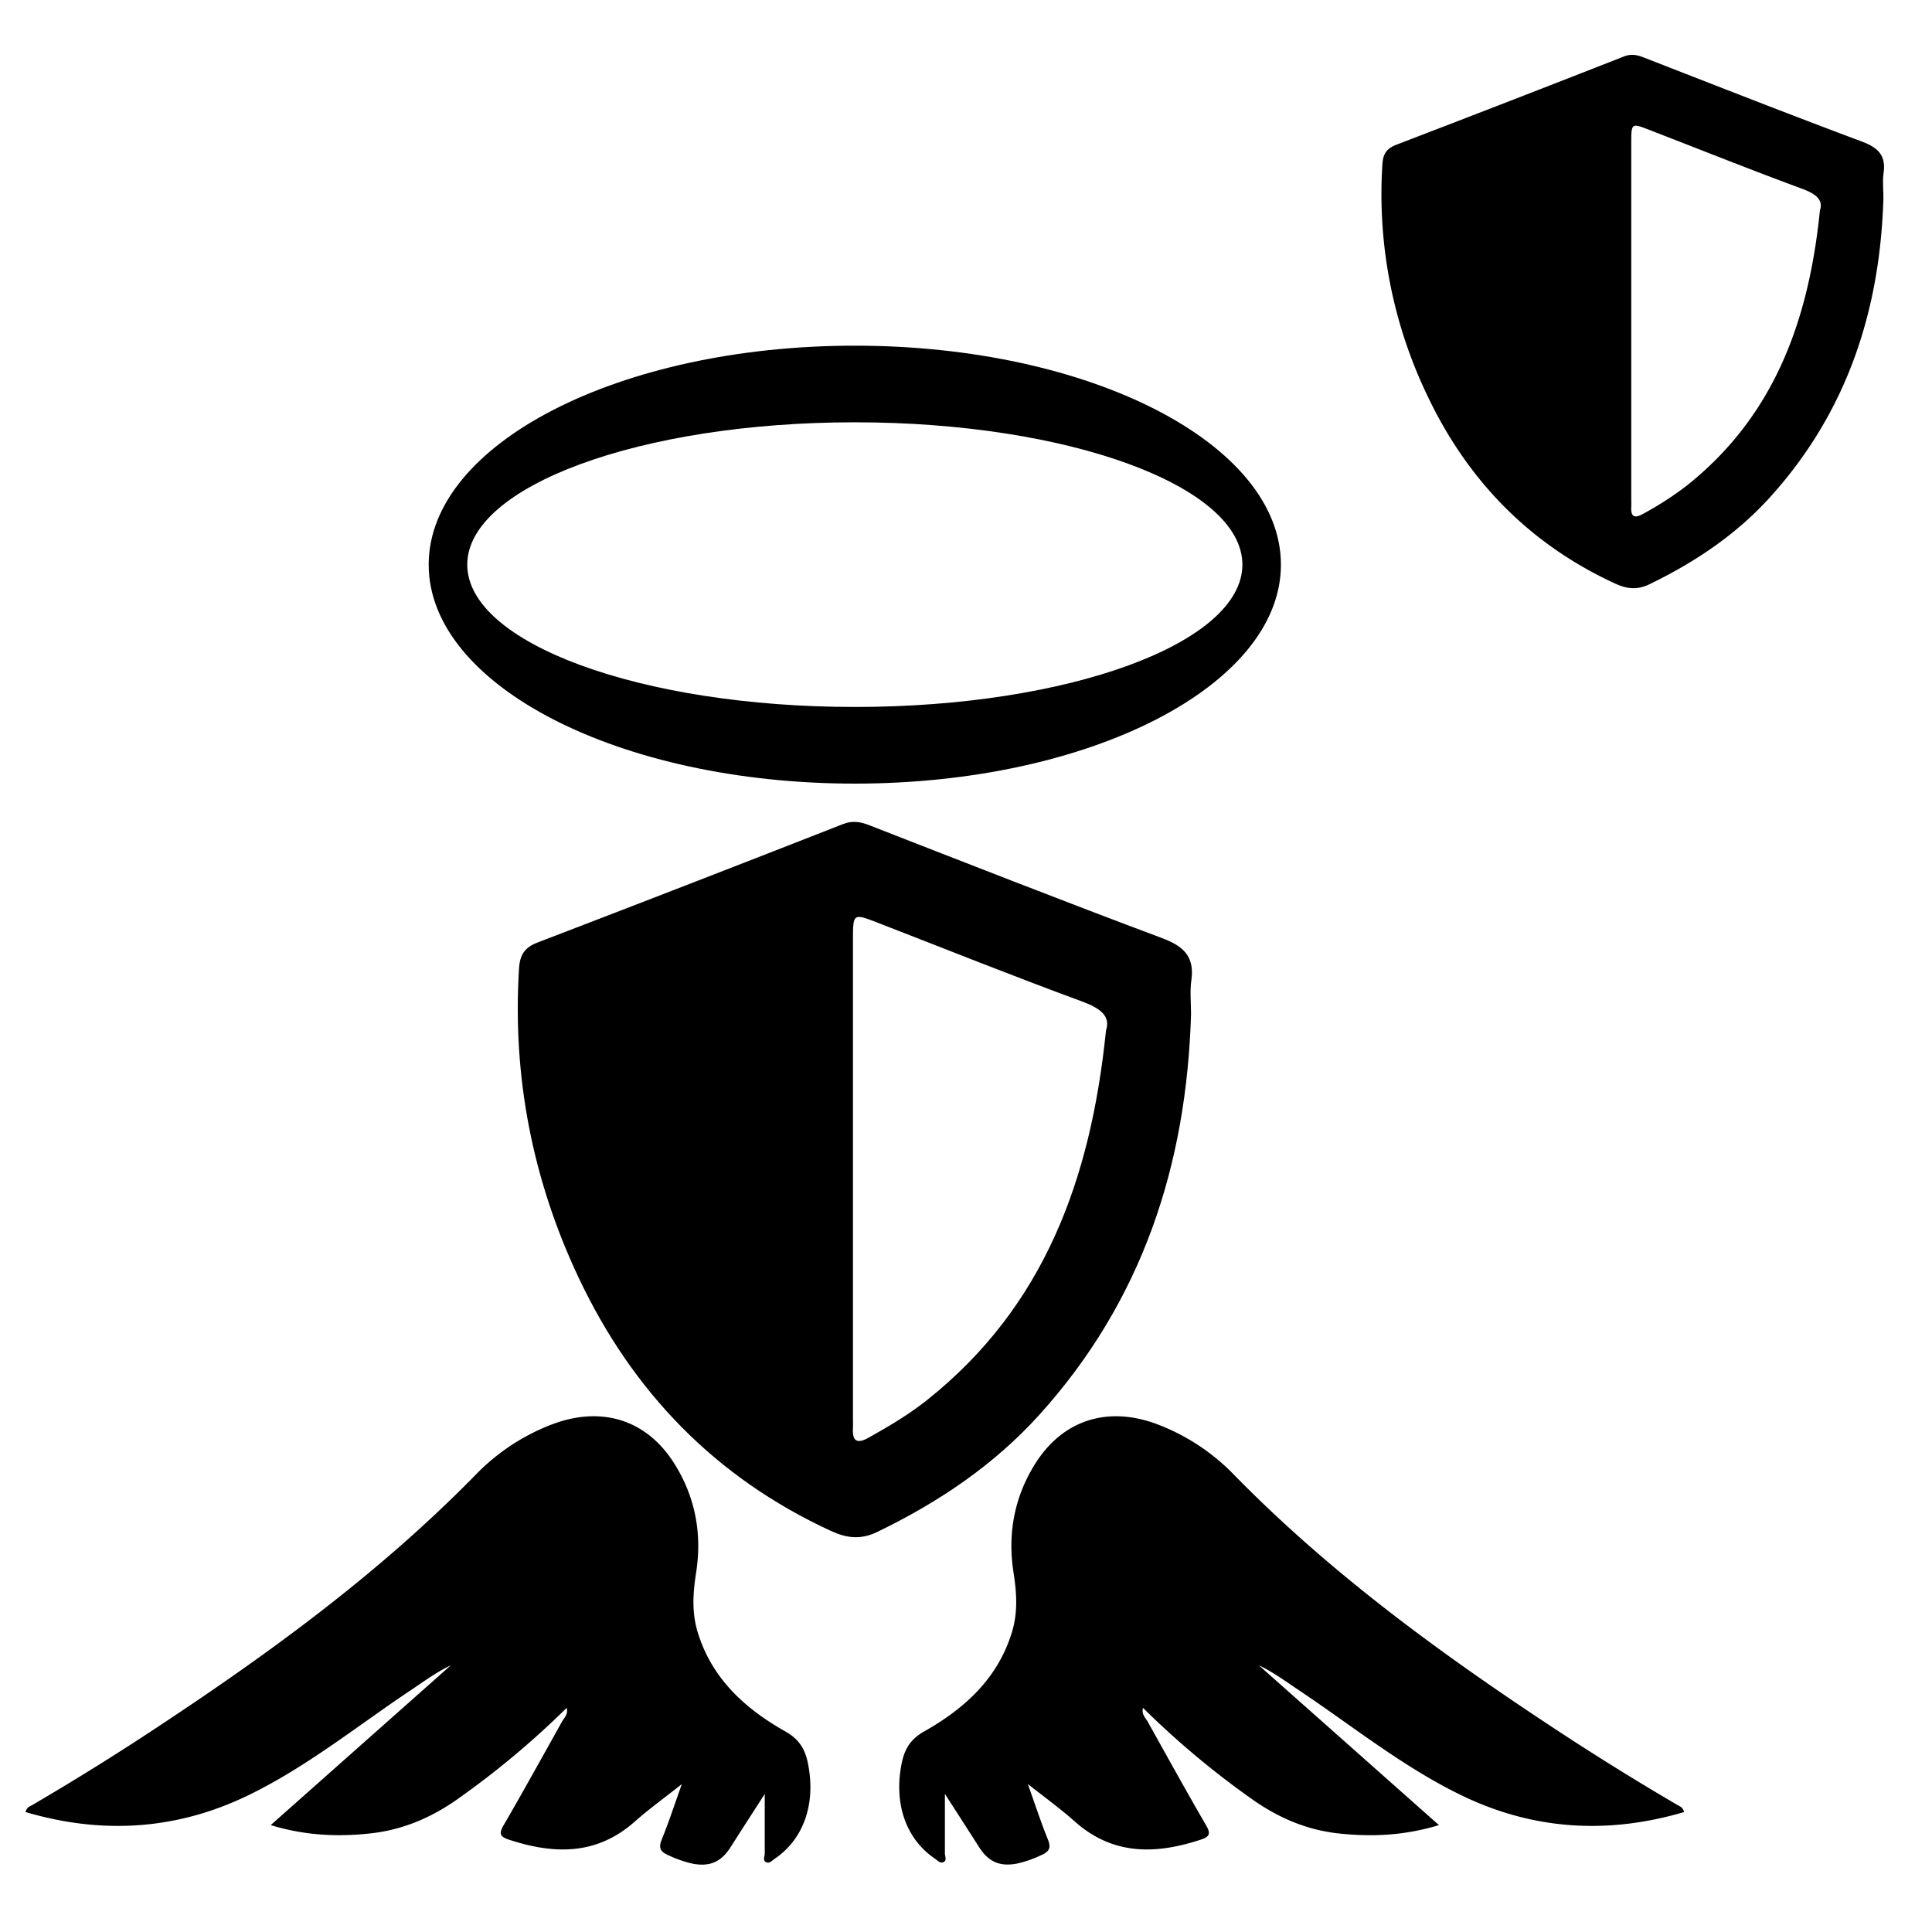 <svg id="Слой_1" data-name="Слой 1" xmlns="http://www.w3.org/2000/svg" viewBox="0 0 1000 1000"><path d="M974.85,102.53C973.14,160.8,956,213.3,916.26,257.26c-17.67,19.52-39,33.76-62.51,45.15-6.5,3.15-11.9,2.37-18-.47-44.41-20.51-76.34-53.59-97.07-97.43A240.63,240.63,0,0,1,715.53,85c.33-5.43,2.25-8.18,7.31-10.12q59-22.61,117.76-45.67c3.55-1.38,6.61-.87,10,.46,37.61,14.65,75.18,29.41,113,43.56,8.27,3.09,12.63,7,11.36,16.23C974.35,93.74,974.85,98.17,974.85,102.53ZM942,108.84c1.83-5.45-2.16-8.54-9.36-11.19-26.41-9.73-52.55-20.2-78.8-30.36-9.41-3.65-9.49-3.62-9.5,6.58q0,92.46,0,184.93c0,1.16.08,2.33,0,3.49-.31,5,1.47,6.29,6,3.73a167.15,167.15,0,0,0,22.69-14.63C918.06,215.57,936.15,166.6,942,108.84Z"/><path d="M616.48,524.83C614.2,603,591.23,673.41,537.89,732.37c-23.69,26.19-52.27,45.28-83.84,60.57-8.72,4.21-16,3.17-24.2-.64-59.57-27.51-102.39-71.88-130.21-130.68-23.94-50.62-34.46-104.14-31-160.29.45-7.29,3-11,9.81-13.57q79.09-30.31,158-61.26c4.76-1.85,8.87-1.17,13.44.62,50.45,19.65,100.83,39.45,151.53,58.42,11.09,4.15,16.94,9.44,15.23,21.77C615.82,513.05,616.48,519,616.48,524.83Zm-44,8.47c2.46-7.32-2.91-11.46-12.56-15-35.43-13-70.49-27.09-105.7-40.73-12.61-4.89-12.73-4.85-12.73,8.83q0,124,0,248.05c0,1.56.1,3.12,0,4.68-.41,6.76,2,8.44,8.12,5,10.56-5.92,21-12.08,30.43-19.63C540.32,676.45,564.59,610.76,572.47,533.3Z"/><path d="M871.71,937.91c-39.6,11.68-78.06,9.3-115-8.53-30.4-14.68-56.65-36-84.6-54.66-6.67-4.45-13.1-9.24-20.54-12.76l93.23,82.71C727,950.1,710.11,950.84,693,949s-32.06-8.45-45.9-18.42A448.29,448.29,0,0,1,591.61,884c-.89,3.33,1.35,5.18,2.51,7.26,10,17.91,19.89,35.84,30.18,53.57,2.51,4.33,1.75,5.87-2.79,7.37-23.28,7.66-45.34,8.19-65.1-9.31C549,936.29,541,930.48,532,923.41c3.75,10.48,6.74,19.72,10.39,28.69,1.82,4.46.58,6.36-3.44,8.11a58.35,58.35,0,0,1-12.79,4.42c-8.75,1.6-14.57-1-19.41-8.59-5.72-9-11.49-17.9-17.67-27.53,0,11.1,0,21,0,30.8,0,1.54,1.17,3.59-.72,4.51-1.7.84-3.06-.84-4.4-1.75-15.15-10.23-21.47-28.72-17.21-49.54,1.5-7.29,4.49-12.32,11.64-16.37,21-11.86,38.28-27.54,45.52-51.81,3-10.13,2.29-20.16.69-30.4-3.13-20,.35-39,11.17-56.25,14.22-22.65,37.3-30.06,62.76-20.68a109.06,109.06,0,0,1,40.36,26.49c49.19,50.24,105.48,91.44,163.88,130q32.21,21.29,65.54,40.79C869.47,935,871,935.35,871.71,937.91Z"/><path d="M13.21,937.91c39.61,11.68,78.06,9.3,115-8.53,30.4-14.68,56.65-36,84.6-54.66,6.67-4.45,13.1-9.24,20.54-12.76l-93.23,82.71c17.76,5.43,34.69,6.17,51.77,4.28s32.06-8.45,45.9-18.42A447.55,447.55,0,0,0,293.31,884c.89,3.33-1.35,5.18-2.5,7.26-10,17.91-19.9,35.84-30.19,53.57-2.51,4.33-1.75,5.87,2.79,7.37,23.29,7.66,45.34,8.19,65.1-9.31,7.4-6.55,15.46-12.36,24.4-19.43-3.75,10.48-6.74,19.72-10.4,28.69-1.82,4.46-.58,6.36,3.44,8.11a58.35,58.35,0,0,0,12.79,4.42c8.75,1.6,14.57-1,19.41-8.59,5.72-9,11.49-17.9,17.68-27.53,0,11.1,0,21,0,30.8,0,1.54-1.17,3.59.72,4.51,1.7.84,3.06-.84,4.4-1.75,15.15-10.23,21.47-28.72,17.21-49.54-1.5-7.29-4.49-12.32-11.64-16.37-21-11.86-38.28-27.54-45.52-51.81-3-10.13-2.29-20.16-.69-30.4,3.13-20-.35-39-11.16-56.25C335,735.05,311.87,727.64,286.41,737a109.06,109.06,0,0,0-40.36,26.49c-49.19,50.24-105.48,91.44-163.88,130Q50,914.82,16.63,934.32C15.45,935,13.89,935.35,13.21,937.91Z"/><path d="M442.46,178.92c-121.82,0-220.57,50.74-220.57,113.34S320.64,405.6,442.46,405.6,663,354.85,663,292.26,564.27,178.92,442.46,178.92Zm0,187c-110.79,0-200.61-33-200.61-73.67s89.82-73.67,200.61-73.67,200.6,33,200.6,73.67S553.25,365.93,442.46,365.93Z"/></svg>